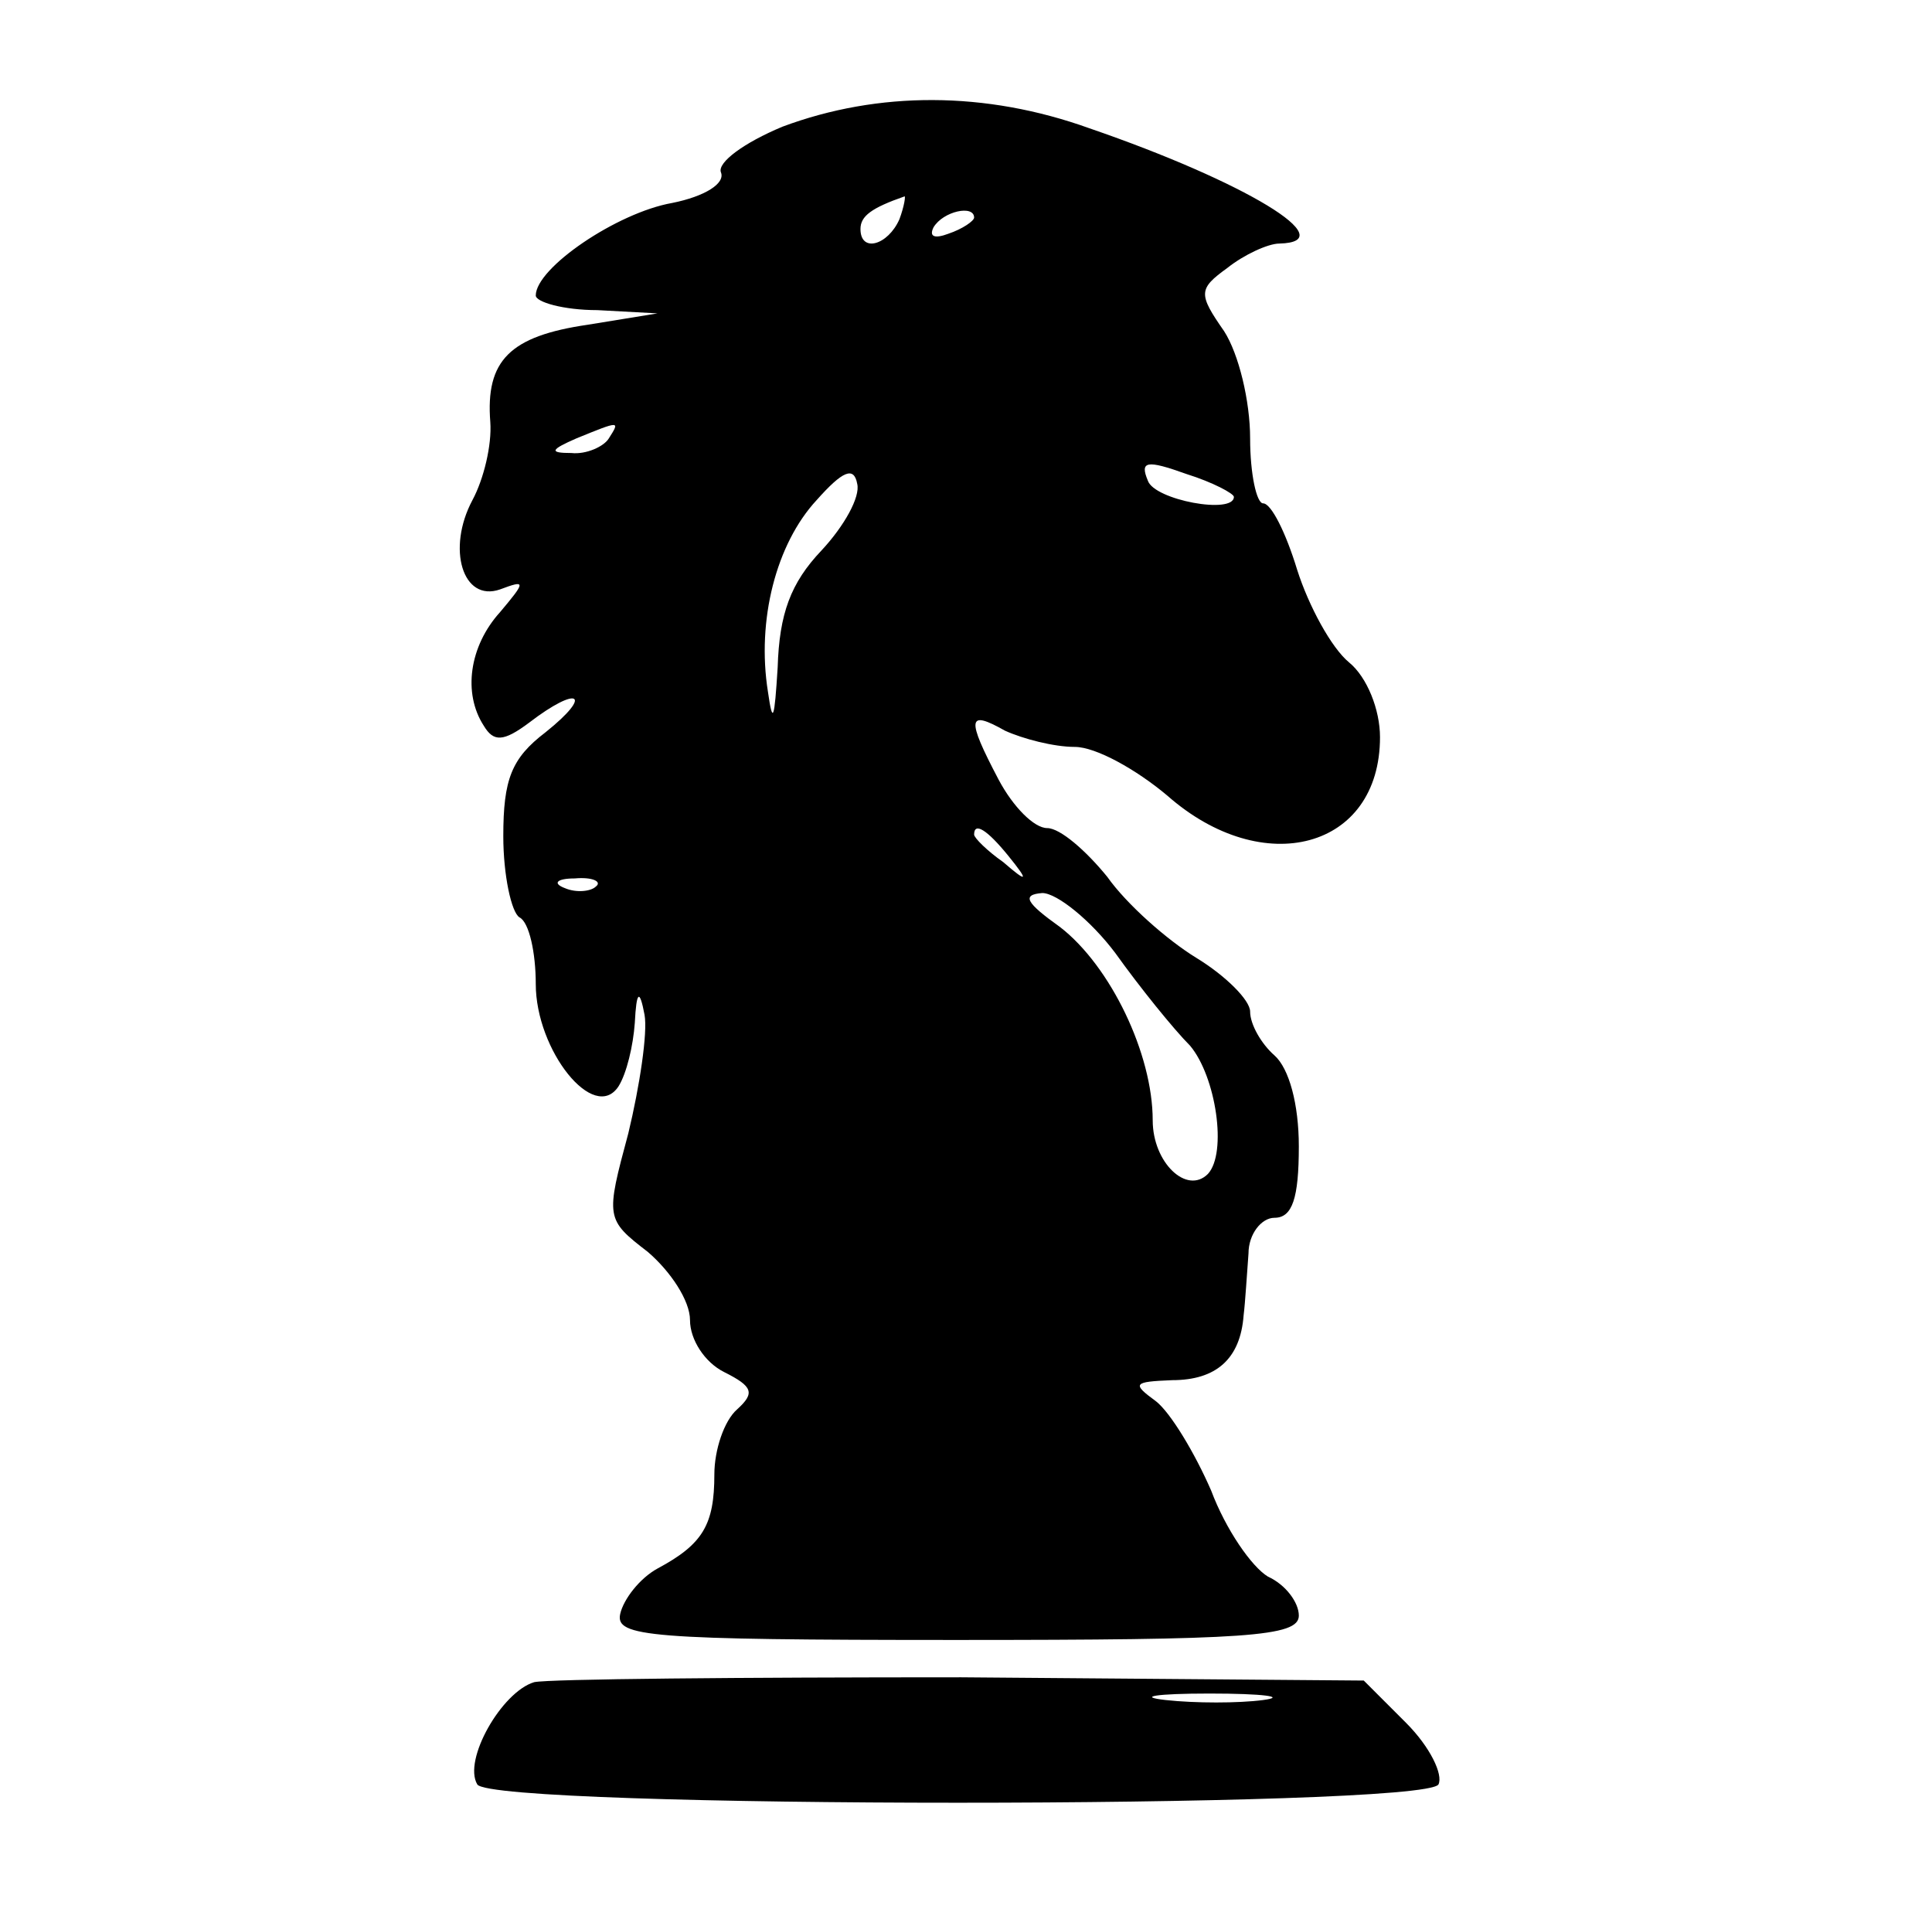 <?xml version="1.0" standalone="no"?>
<!DOCTYPE svg PUBLIC "-//W3C//DTD SVG 20010904//EN"
 "http://www.w3.org/TR/2001/REC-SVG-20010904/DTD/svg10.dtd">
<svg version="1.0" xmlns="http://www.w3.org/2000/svg"
 width="119pt" height="118pt" viewBox="0 0 119 118"
 preserveAspectRatio="xMidYMid meet">

<g transform="translate(0,118) scale(0.1,-0.1)"
fill="#000000" stroke="none">
<path d="M482 1102 c-24 -10 -40 -22 -38 -28 3 -7 -10 -15 -30 -19 -34 -6 -84
-40 -84 -57 0 -4 17 -9 38 -9 l37 -2 -43 -7 c-48 -7 -63 -22 -60 -60 1 -14 -4
-35 -11 -48 -16 -30 -6 -63 17 -55 16 6 16 5 0 -14 -19 -21 -23 -50 -10 -70 6
-10 12 -10 28 2 30 23 40 18 10 -6 -21 -16 -26 -29 -26 -64 0 -24 5 -47 10
-50 6 -3 10 -22 10 -41 0 -41 36 -86 51 -63 5 8 9 25 10 39 1 20 3 21 6 5 2
-11 -3 -44 -10 -73 -14 -52 -14 -53 12 -73 14 -12 26 -30 26 -42 0 -12 9 -26
21 -32 18 -9 19 -13 8 -23 -8 -7 -14 -25 -14 -40 0 -31 -7 -43 -35 -58 -11 -6
-21 -19 -23 -28 -3 -14 17 -16 207 -16 179 0 211 2 211 15 0 8 -8 19 -19 24
-10 6 -26 29 -35 53 -10 23 -25 48 -34 55 -15 11 -14 12 10 13 27 0 42 13 44
40 1 8 2 25 3 38 0 12 8 22 16 22 11 0 15 12 15 44 0 26 -6 48 -15 56 -8 7
-15 19 -15 27 0 7 -15 22 -33 33 -18 11 -43 33 -55 50 -13 16 -29 30 -37 30
-8 0 -21 13 -30 30 -20 38 -19 43 4 30 11 -5 30 -10 43 -10 13 0 38 -14 57
-30 59 -52 131 -33 131 36 0 17 -8 37 -19 46 -11 9 -25 35 -32 57 -7 23 -16
41 -21 41 -4 0 -8 18 -8 40 0 23 -7 52 -16 66 -16 23 -16 26 2 39 10 8 25 15
32 15 40 1 -21 38 -117 71 -64 23 -130 23 -189 1z m72 -57 c-7 -16 -24 -21
-24 -6 0 8 7 13 27 20 1 1 0 -6 -3 -14z m46 1 c0 -2 -7 -7 -16 -10 -8 -3 -12
-2 -9 4 6 10 25 14 25 6z m-225 -136 c-3 -5 -14 -10 -23 -9 -14 0 -13 2 3 9
27 11 27 11 20 0z m131 -69 c-19 -20 -26 -39 -27 -72 -2 -32 -3 -36 -6 -15 -7
44 5 91 30 118 16 18 23 21 25 10 2 -8 -8 -26 -22 -41z m254 33 c0 -11 -49 -2
-53 10 -5 12 -1 13 24 4 16 -5 29 -12 29 -14z m-139 -221 c13 -16 12 -17 -3
-4 -10 7 -18 15 -18 17 0 8 8 3 21 -13z m-254 -19 c-3 -3 -12 -4 -19 -1 -8 3
-5 6 6 6 11 1 17 -2 13 -5z m320 -41 c15 -21 36 -47 46 -57 16 -19 23 -66 11
-79 -13 -13 -34 7 -34 33 0 41 -26 95 -57 119 -21 15 -24 20 -11 21 9 0 30
-17 45 -37z"/>
<path d="M329 144 c-20 -6 -44 -48 -35 -63 10 -15 582 -15 592 0 3 6 -5 23
-20 38 l-26 26 -248 2 c-136 0 -254 -1 -263 -3z m449 -11 c-15 -2 -42 -2 -60
0 -18 2 -6 4 27 4 33 0 48 -2 33 -4z"/>
</g>
</svg>
